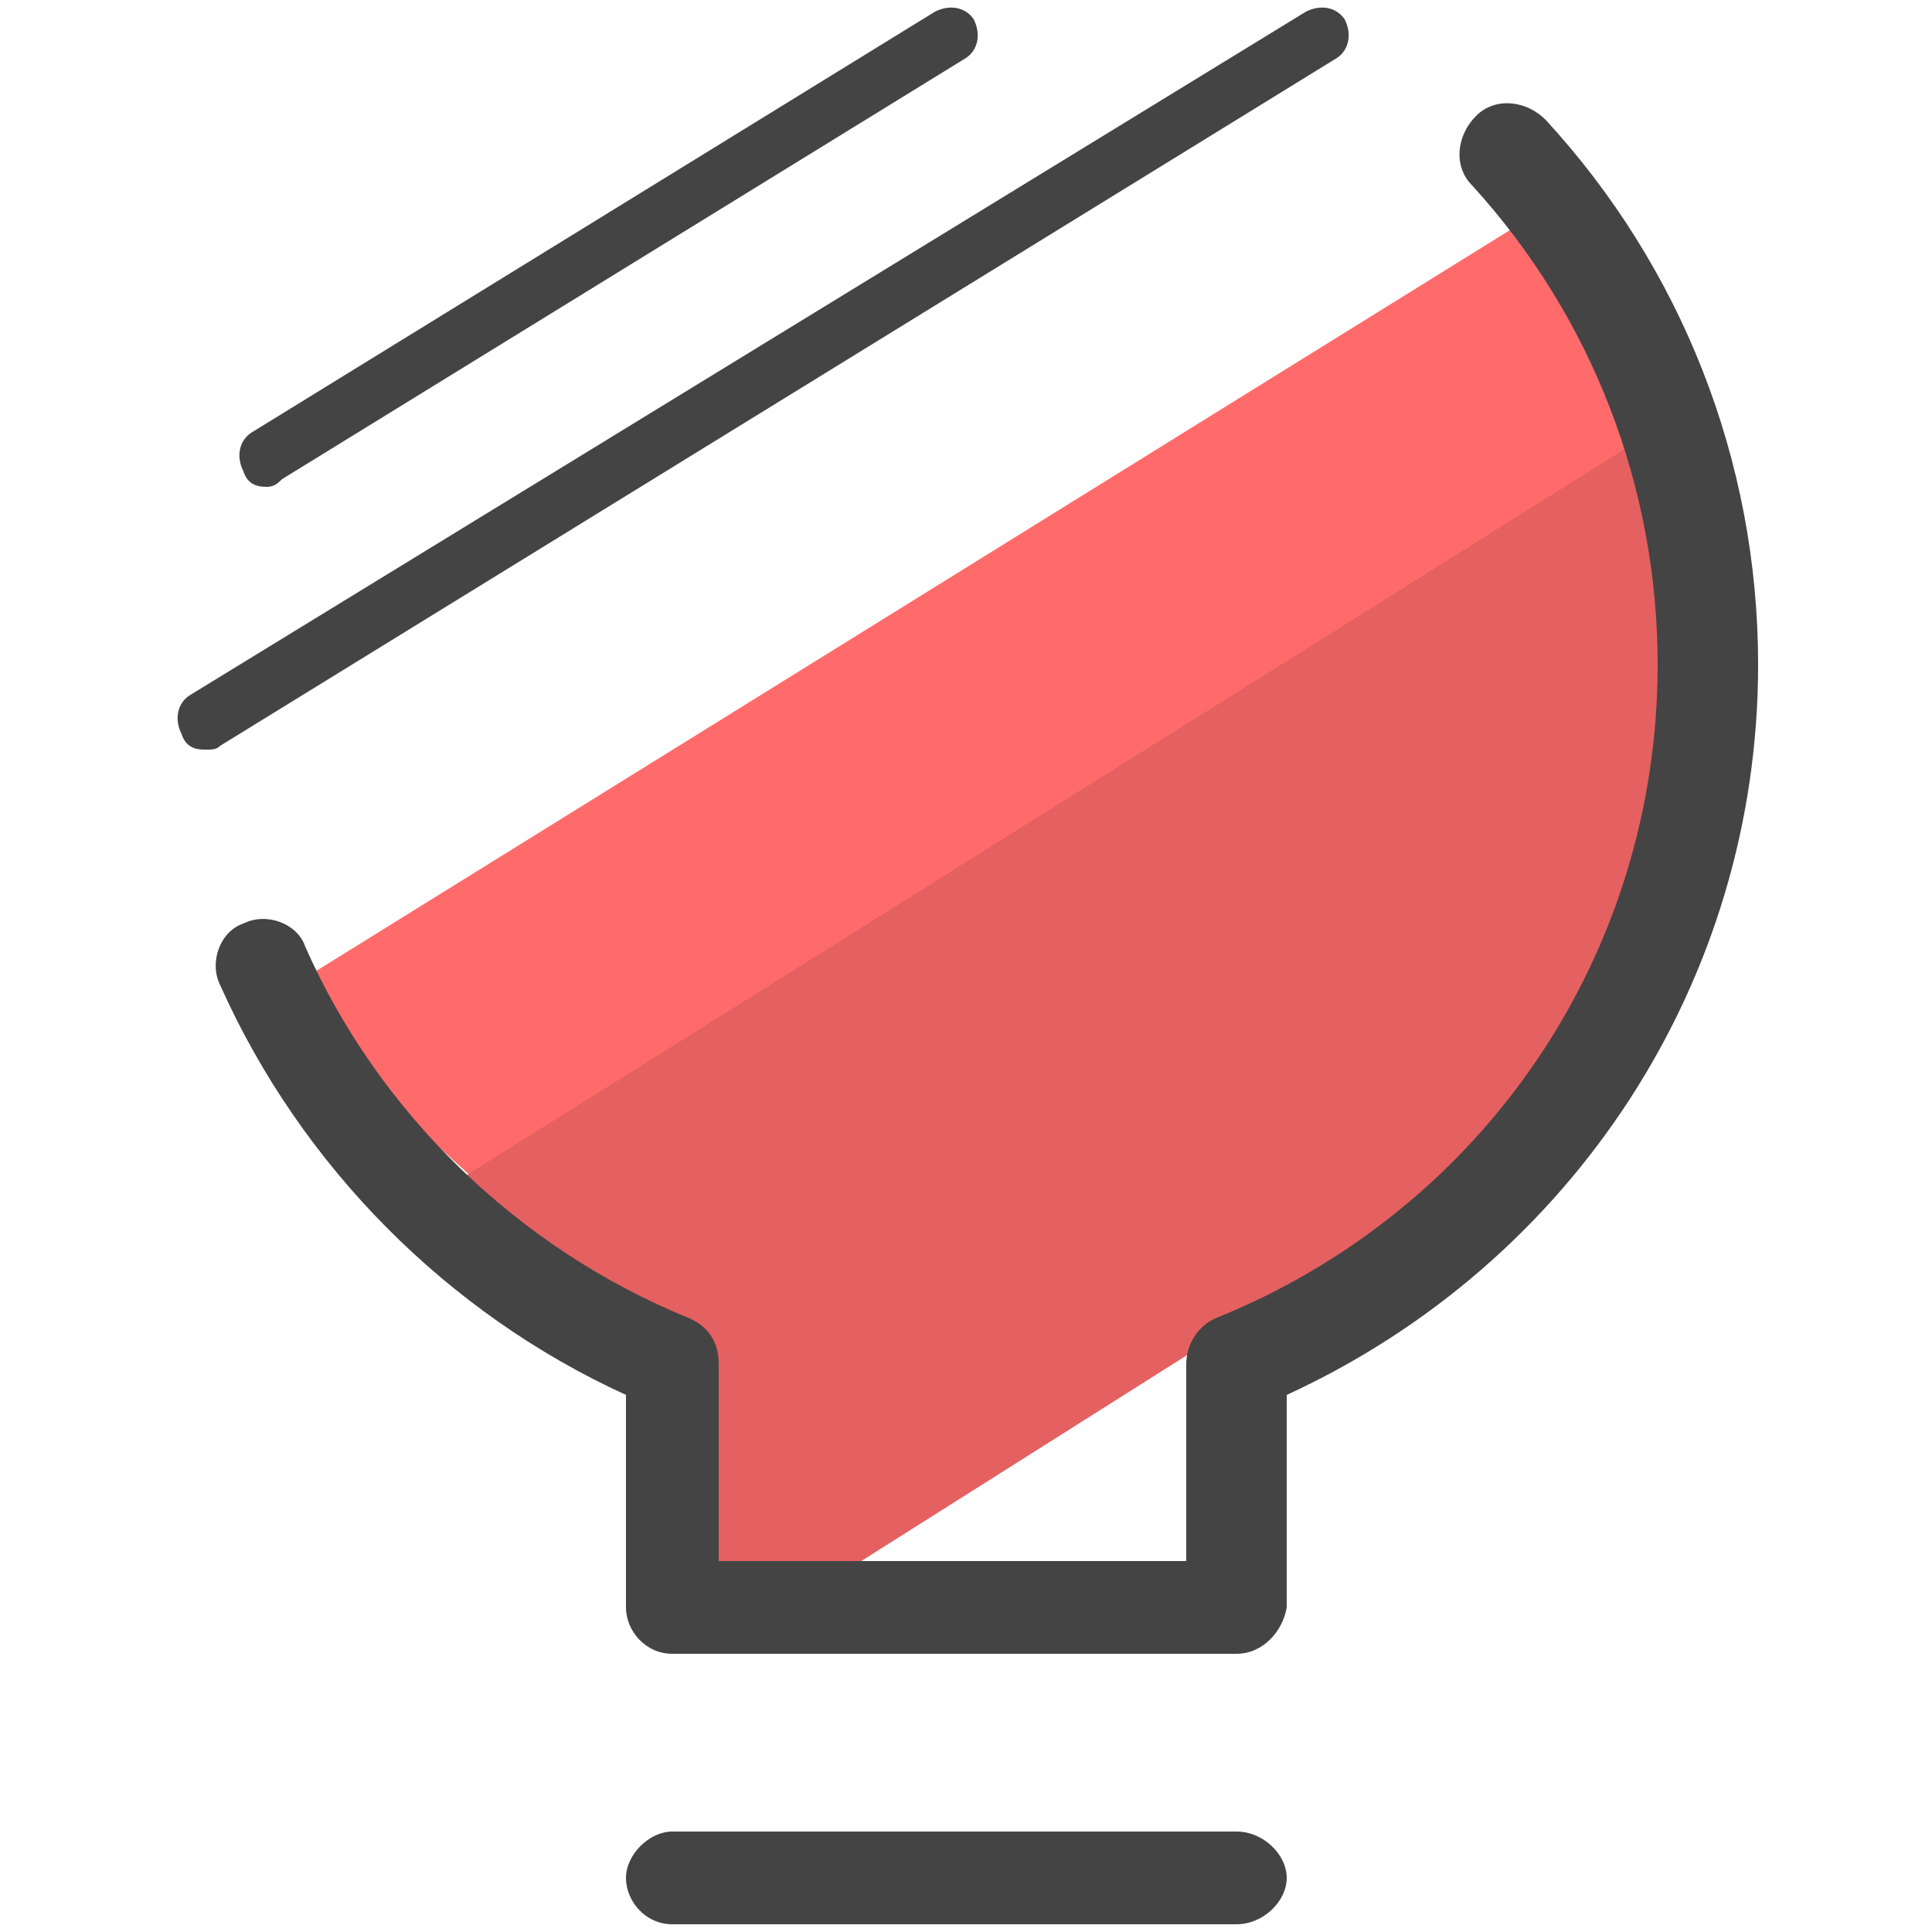 <?xml version="1.0" encoding="utf-8"?>
<!-- Generator: Adobe Illustrator 22.1.0, SVG Export Plug-In . SVG Version: 6.00 Build 0)  -->
<svg version="1.1" id="Layer_1" xmlns="http://www.w3.org/2000/svg" xmlns:xlink="http://www.w3.org/1999/xlink" x="0px" y="0px"
	 viewBox="0 0 50 50" style="enable-background:new 0 0 50 50;" xml:space="preserve">
<style type="text/css">
	.st0{fill:#FF6B6B;}
	.st1{fill:#E56060;}
	.st2{fill:#444444;}
</style>
<g>
	<g>
		<polygon class="st0" points="44.9,17.4 17.4,35.2 7.1,25.8 41.1,4.7 		"/>
	</g>
	<g>
		<polygon class="st1" points="40.8,28.7 19.6,42.1 17.2,40.1 17.5,36.8 11.3,30.9 44,10.4 42.6,25.6 		"/>
	</g>
	<g>
		<path class="st2" d="M32,42.8H17.4c-0.7,0-1.2-0.6-1.2-1.2v-5.5c-4.6-2.1-8.4-5.9-10.5-10.6c-0.3-0.6,0-1.4,0.6-1.6
			c0.6-0.3,1.4,0,1.6,0.6c1.9,4.3,5.5,7.8,9.9,9.6c0.5,0.2,0.8,0.6,0.8,1.2v5.1h12.1v-5.1c0-0.5,0.3-1,0.8-1.2
			c6.9-2.8,11.4-9.4,11.4-16.9c0-4.6-1.7-9-4.8-12.4c-0.5-0.5-0.4-1.3,0.1-1.8c0.5-0.5,1.3-0.4,1.8,0.1c3.5,3.8,5.5,8.8,5.5,14.1
			c0,8.2-4.8,15.5-12.2,18.9v5.5C33.2,42.2,32.7,42.8,32,42.8z"/>
	</g>
	<g>
		<path class="st2" d="M32,49.8H17.4c-0.7,0-1.2-0.6-1.2-1.2s0.6-1.2,1.2-1.2H32c0.7,0,1.3,0.6,1.3,1.2S32.7,49.8,32,49.8z"/>
	</g>
	<g>
		<path class="st2" d="M5.3,19.4c-0.3,0-0.5-0.1-0.6-0.4c-0.2-0.4-0.1-0.8,0.2-1L33.8,0.3c0.4-0.2,0.8-0.1,1,0.2
			c0.2,0.4,0.1,0.8-0.2,1L5.7,19.3C5.6,19.4,5.5,19.4,5.3,19.4z"/>
	</g>
	<g>
		<path class="st2" d="M6.9,12.6c-0.3,0-0.5-0.1-0.6-0.4c-0.2-0.4-0.1-0.8,0.2-1L24.2,0.3c0.4-0.2,0.8-0.1,1,0.2
			c0.2,0.4,0.1,0.8-0.2,1L7.3,12.4C7.2,12.5,7.1,12.6,6.9,12.6z"/>
	</g>
</g>
</svg>
